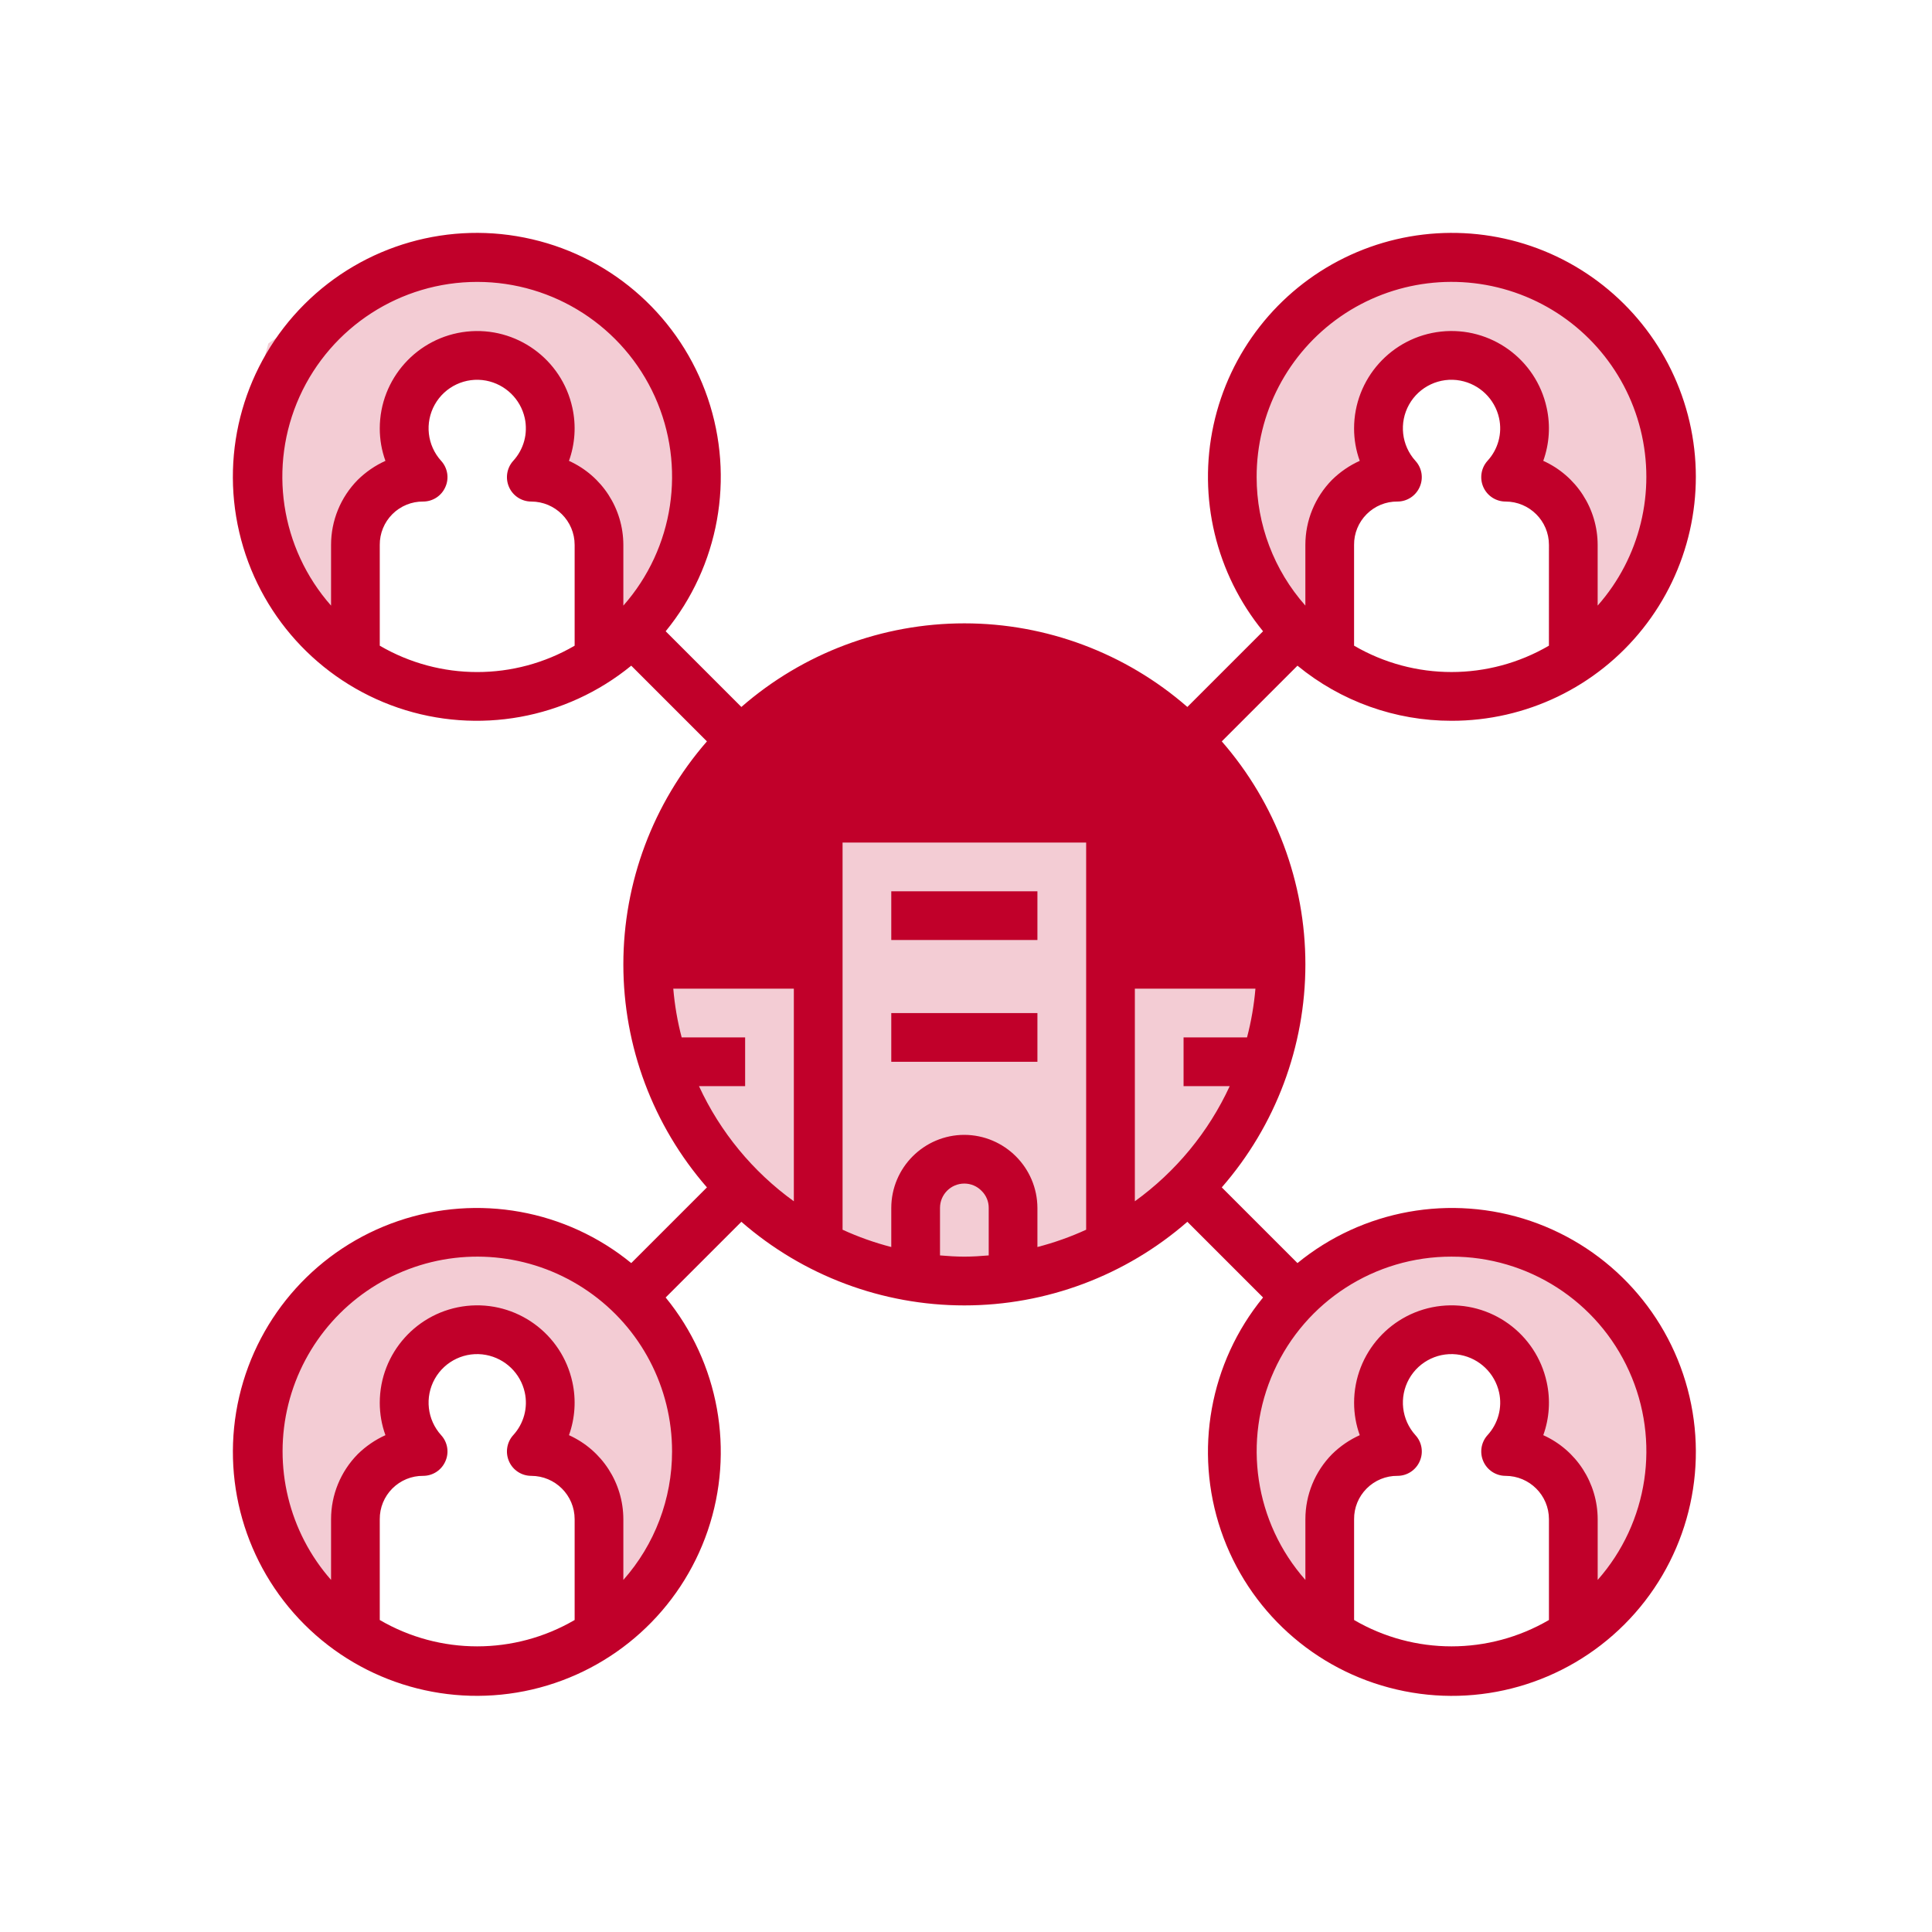 <svg width="90" height="90" viewBox="0 0 90 90" fill="none" xmlns="http://www.w3.org/2000/svg">
<path d="M37.5 44.5H30.5V51L33.5 55L37 57.5L42 59.5L49 59L55.5 55L58 50.5L59.5 45H52L52.5 38H37.5V44.5Z" fill="#F3CCD4"/>
<path d="M11.5 67.5L15 75L17 76.5V73V70L19 67.5V66L19.5 63.5L21 62H23L25 64V67L28 69L28.5 75.5L31 72.5L33 69L32 64.5L29.5 60L23.5 57L18 58.5L13 62L11.5 67.5Z" fill="#F3CCD4"/>
<path d="M57 67.5L60.5 75L62.5 76.5V73V70L64.5 67.5V66L65 63.5L66.5 62H68.5L70.5 64V67L73.5 69L74 75.5L76.5 72.5L78.5 69L77.5 64.5L75 60L69 57L63.5 58.5L58.5 62L57 67.5Z" fill="#F3CCD4"/>
<path d="M57 21.5L60.5 29L62.5 30.5V27V24L64.5 21.5V20L65 17.5L66.5 16H68.5L70.5 18V21L73.5 23L74 29.5L76.5 26.5L78.5 23L77.5 18.5L75 14L69 11L63.5 12.5L58.5 16L57 21.5Z" fill="#F3CCD4"/>
<path d="M11 21.5L14.5 29L16.5 30.5V27V24L18.5 21.5V20L19 17.5L20.5 16H22.5L24.5 18V21L27.5 23L28 29.5L30.5 26.5L32.5 23L31.5 18.5L29 14L23 11L17.5 12.5L12.5 16L11 21.5Z" fill="#F3CCD4"/>
<path d="M41.519 41.52H48.327V43.789H41.519V41.52Z" fill="#C1002A"/>
<path d="M41.519 47.193H48.327V49.462H41.519V47.193Z" fill="#C1002A"/>
<path d="M67.617 33.577C71.084 33.582 74.366 32.005 76.525 29.29C78.684 26.578 79.489 23.027 78.706 19.651C77.923 16.273 75.643 13.436 72.511 11.947C69.379 10.461 65.74 10.483 62.625 12.012C59.513 13.541 57.27 16.407 56.532 19.794C55.794 23.183 56.643 26.721 58.838 29.407L55.312 32.933C52.433 30.423 48.742 29.038 44.924 29.038C41.105 29.038 37.415 30.422 34.536 32.933L31.01 29.407C33.495 26.369 34.235 22.261 32.97 18.545C31.704 14.832 28.61 12.032 24.785 11.145C20.964 10.254 16.953 11.4 14.176 14.177C11.402 16.951 10.253 20.962 11.144 24.786C12.032 28.61 14.832 31.702 18.545 32.97C22.261 34.236 26.366 33.495 29.406 31.01L32.932 34.536C30.422 37.416 29.038 41.106 29.038 44.925C29.038 48.743 30.422 52.433 32.932 55.313L29.406 58.839C26.366 56.354 22.261 55.614 18.548 56.879C14.832 58.147 12.034 61.239 11.144 65.063C10.256 68.887 11.402 72.895 14.179 75.672C16.954 78.446 20.965 79.592 24.788 78.704C28.609 77.814 31.704 75.017 32.97 71.301C34.235 67.588 33.494 63.48 31.009 60.442L34.536 56.916C37.415 59.426 41.105 60.811 44.924 60.811C48.742 60.811 52.433 59.426 55.312 56.916L58.838 60.442C56.353 63.48 55.613 67.588 56.878 71.304C58.143 75.017 61.238 77.817 65.062 78.704C68.883 79.595 72.894 78.449 75.671 75.672C78.446 72.898 79.594 68.886 78.704 65.063C77.816 61.239 75.016 58.147 71.303 56.879C67.587 55.614 63.482 56.354 60.441 58.839L56.915 55.313C59.426 52.434 60.81 48.743 60.81 44.925C60.81 41.106 59.426 37.416 56.915 34.536L60.441 31.01C62.464 32.672 65 33.58 67.618 33.577L67.617 33.577ZM26.769 30.079C23.963 31.716 20.497 31.716 17.691 30.079V25.384C17.686 24.848 17.898 24.332 18.278 23.951C18.659 23.571 19.175 23.359 19.711 23.364C20.159 23.364 20.565 23.101 20.746 22.689C20.931 22.281 20.854 21.801 20.551 21.469C19.898 20.749 19.779 19.696 20.253 18.848C20.727 18.003 21.688 17.552 22.641 17.73C23.538 17.901 24.247 18.584 24.445 19.475C24.604 20.187 24.4 20.933 23.904 21.472C23.606 21.804 23.532 22.283 23.714 22.692C23.895 23.1 24.301 23.364 24.749 23.364C25.864 23.367 26.769 24.269 26.769 25.384L26.769 30.079ZM29.038 28.212V25.384C29.035 23.696 28.045 22.164 26.505 21.469C26.788 20.678 26.845 19.821 26.664 18.999C26.173 16.732 24.051 15.2 21.745 15.447C19.439 15.697 17.691 17.643 17.691 19.96C17.691 20.474 17.779 20.984 17.955 21.469C17.476 21.685 17.039 21.986 16.664 22.355C15.867 23.163 15.422 24.25 15.422 25.384V28.212C13.062 25.537 12.489 21.728 13.955 18.474C15.425 15.223 18.662 13.132 22.23 13.132C25.799 13.132 29.036 15.223 30.505 18.474C31.972 21.728 31.398 25.537 29.038 28.212ZM26.769 75.466C23.963 77.103 20.497 77.103 17.691 75.466V70.771C17.686 70.235 17.898 69.719 18.278 69.339C18.659 68.959 19.175 68.746 19.711 68.751C20.159 68.751 20.565 68.488 20.746 68.076C20.931 67.668 20.854 67.188 20.551 66.857C19.898 66.136 19.779 65.084 20.253 64.235C20.727 63.39 21.688 62.939 22.641 63.118C23.538 63.288 24.247 63.972 24.445 64.862C24.604 65.574 24.4 66.32 23.904 66.859C23.606 67.191 23.532 67.671 23.714 68.079C23.895 68.488 24.301 68.751 24.749 68.751C25.864 68.754 26.769 69.656 26.769 70.771L26.769 75.466ZM31.307 67.617C31.307 69.821 30.499 71.951 29.038 73.599V70.771C29.035 69.083 28.045 67.551 26.505 66.856C26.788 66.065 26.845 65.208 26.664 64.386C26.173 62.119 24.051 60.587 21.745 60.834C19.439 61.084 17.691 63.03 17.691 65.347C17.691 65.861 17.779 66.371 17.955 66.856C17.476 67.072 17.039 67.373 16.664 67.741C15.867 68.55 15.422 69.636 15.422 70.771V73.599C13.456 71.364 12.713 68.303 13.433 65.413C14.157 62.522 16.25 60.17 19.039 59.121C21.824 58.071 24.95 58.457 27.399 60.154C29.85 61.847 31.31 64.638 31.307 67.617ZM72.156 75.466C69.35 77.103 65.884 77.103 63.079 75.466V70.771C63.073 70.235 63.286 69.719 63.666 69.339C64.046 68.959 64.562 68.746 65.098 68.751C65.547 68.751 65.952 68.488 66.134 68.076C66.318 67.668 66.242 67.188 65.938 66.857C65.286 66.136 65.166 65.084 65.64 64.235C66.114 63.39 67.076 62.939 68.029 63.118C68.925 63.288 69.634 63.972 69.833 64.862C69.992 65.574 69.787 66.32 69.291 66.859C68.993 67.191 68.919 67.671 69.101 68.079C69.283 68.488 69.688 68.751 70.136 68.751C71.251 68.754 72.156 69.656 72.156 70.771L72.156 75.466ZM67.617 58.539C71.183 58.533 74.423 60.618 75.889 63.869C77.359 67.117 76.786 70.927 74.426 73.599V70.771C74.423 69.083 73.433 67.551 71.892 66.856C72.176 66.065 72.233 65.208 72.051 64.385C71.561 62.119 69.439 60.587 67.132 60.834C64.826 61.083 63.079 63.029 63.079 65.347C63.079 65.86 63.167 66.371 63.343 66.856C62.863 67.072 62.426 67.372 62.052 67.741C61.255 68.549 60.81 69.636 60.81 70.771V73.599C58.449 70.927 57.876 67.117 59.346 63.869C60.812 60.618 64.051 58.533 67.617 58.539ZM36.98 55.96C35.071 54.582 33.548 52.735 32.561 50.596H34.711V48.327H31.755C31.559 47.584 31.429 46.823 31.364 46.057H36.98L36.98 55.96ZM46.058 58.482C45.684 58.514 45.306 58.539 44.923 58.539C44.54 58.539 44.163 58.514 43.789 58.482V56.27C43.789 55.643 44.296 55.135 44.923 55.135C45.23 55.135 45.522 55.26 45.732 55.481C45.942 55.688 46.061 55.975 46.058 56.27L46.058 58.482ZM50.597 57.285C49.865 57.62 49.107 57.889 48.327 58.091V56.27C48.319 54.395 46.798 52.874 44.923 52.866C43.045 52.868 41.522 54.392 41.519 56.27V58.091C40.739 57.889 39.982 57.62 39.25 57.285V39.249H50.597V57.285ZM58.091 48.327H55.135V50.596H57.285C56.298 52.735 54.775 54.582 52.866 55.96V46.057H58.483C58.417 46.823 58.287 47.584 58.091 48.327ZM58.483 43.788H52.866V38.115C52.866 37.814 52.747 37.525 52.534 37.312C52.321 37.099 52.032 36.98 51.731 36.98H38.115C37.814 36.98 37.525 37.099 37.312 37.312C37.099 37.525 36.98 37.814 36.98 38.115V43.788H31.363C31.744 39.21 34.407 35.133 38.447 32.946C42.489 30.759 47.357 30.759 51.399 32.946C55.439 35.133 58.102 39.209 58.483 43.788ZM72.155 30.078C69.35 31.715 65.883 31.715 63.078 30.078V25.384C63.072 24.847 63.285 24.331 63.665 23.951C64.045 23.571 64.561 23.358 65.098 23.364C65.546 23.364 65.951 23.1 66.133 22.689C66.317 22.28 66.241 21.801 65.937 21.469C65.285 20.748 65.166 19.696 65.639 18.848C66.113 18.002 67.075 17.551 68.028 17.73C68.924 17.9 69.634 18.584 69.832 19.474C69.991 20.186 69.787 20.933 69.29 21.471C68.993 21.803 68.919 22.283 69.1 22.691C69.282 23.1 69.688 23.364 70.136 23.364C71.251 23.366 72.156 24.269 72.156 25.383L72.155 30.078ZM58.539 22.229C58.533 19.244 59.992 16.45 62.443 14.748C64.893 13.049 68.025 12.663 70.816 13.713C73.608 14.765 75.704 17.122 76.424 20.016C77.145 22.912 76.399 25.976 74.425 28.211V25.383C74.422 23.695 73.432 22.163 71.891 21.468C72.175 20.677 72.232 19.82 72.05 18.997C71.559 16.731 69.438 15.199 67.131 15.446C64.825 15.696 63.078 17.642 63.078 19.959C63.078 20.473 63.166 20.983 63.342 21.468C62.862 21.684 62.425 21.985 62.051 22.353C61.254 23.162 60.809 24.248 60.809 25.383V28.211C59.348 26.563 58.539 24.433 58.539 22.229Z" fill="#C1002A"/>
<path d="M38 44.5L30.5 45V39.5L35.5 33L39 31.5L44.5 30.5L49.5 31.5L54.5 34L58.5 40L59.5 45L52 45.5V38H37.5L38 44.5Z" fill="#C1002A"/>
</svg>
